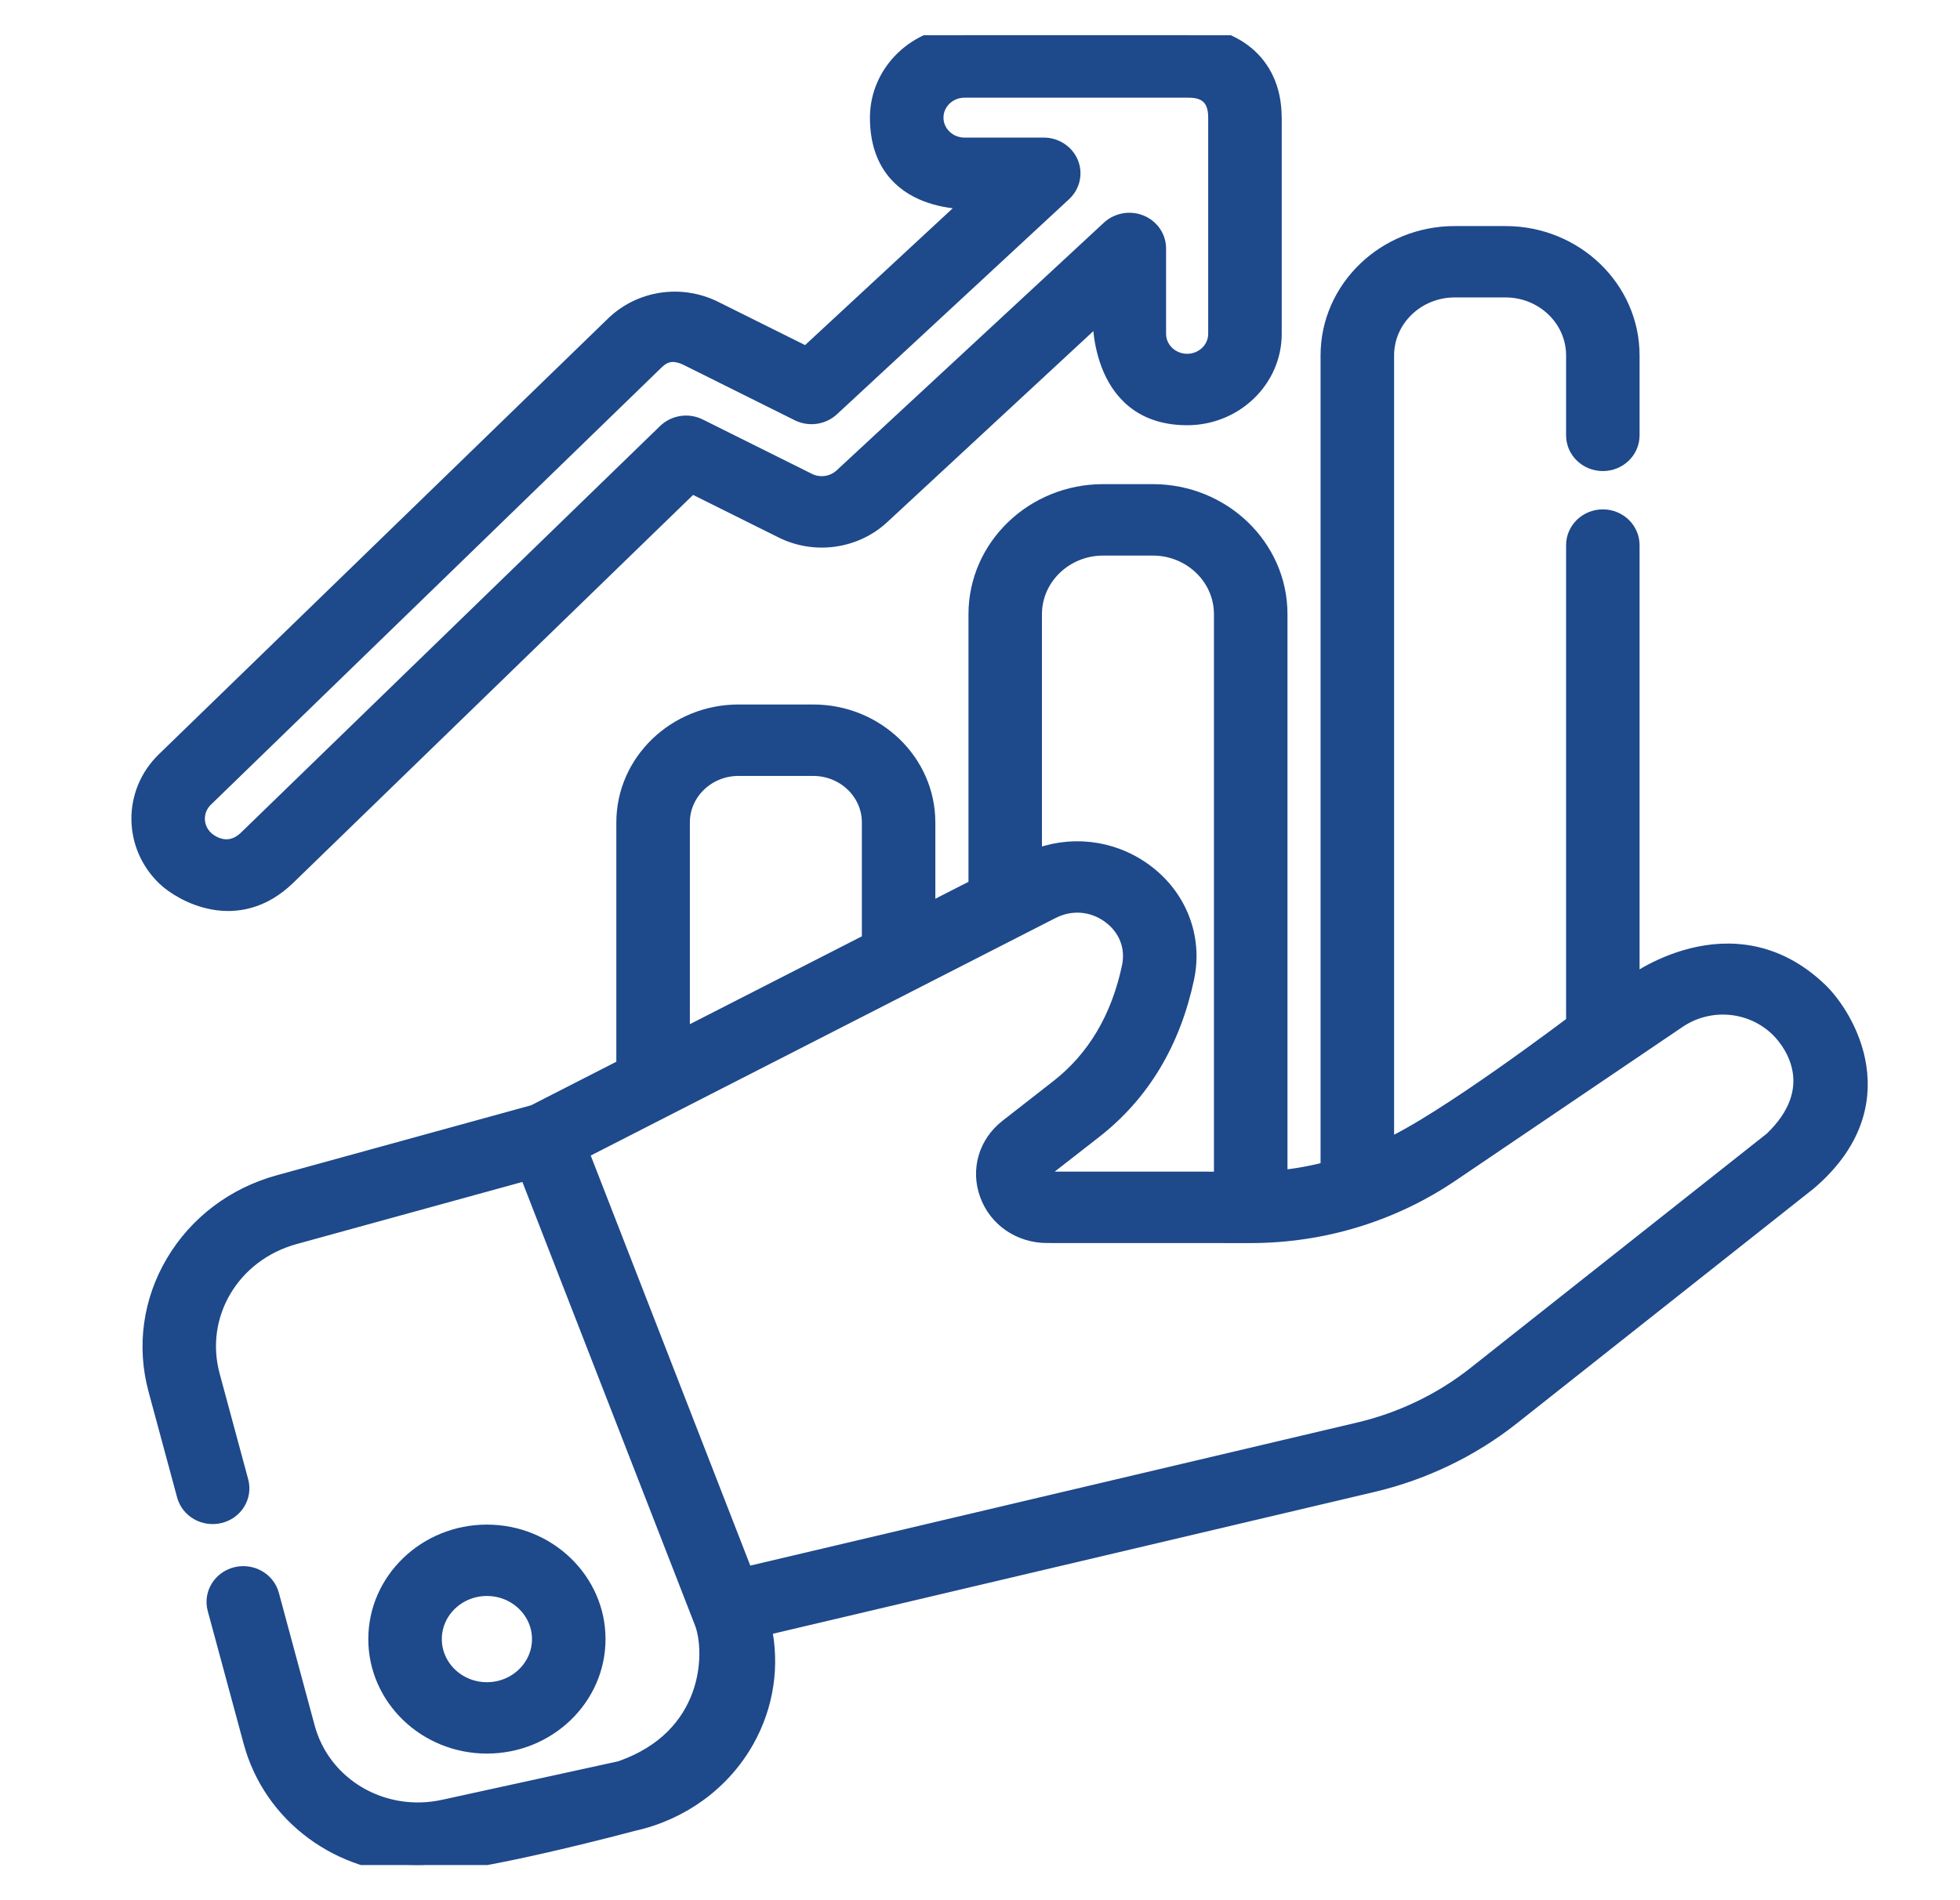 <svg width="33" height="32" viewBox="0 0 33 32" fill="none" xmlns="http://www.w3.org/2000/svg">
<g id="fi_1389079" clip-path="url(#clip0_544_50)">
<path id="Vector" d="M30.626 16.691C29.155 15.281 27.455 16.601 27.455 16.601V9.18C27.455 8.931 27.245 8.728 26.987 8.728C26.728 8.728 26.518 8.931 26.518 9.18V17.236C26.518 17.236 24.283 18.933 23.322 19.347V5.986C23.322 5.364 23.847 4.859 24.492 4.859H25.348C25.993 4.859 26.518 5.364 26.518 5.986V7.332C26.518 7.581 26.728 7.783 26.987 7.783C27.245 7.783 27.455 7.581 27.455 7.332V5.986C27.455 4.867 26.51 3.957 25.348 3.957H24.492C23.33 3.957 22.384 4.867 22.384 5.986V19.705C22.105 19.78 21.818 19.832 21.527 19.859V10.343C21.527 9.218 20.577 8.303 19.409 8.303H18.573C17.406 8.303 16.456 9.218 16.456 10.343V14.942L15.598 15.38V13.85C15.598 12.838 14.743 12.014 13.692 12.014H12.434C11.383 12.014 10.527 12.838 10.527 13.85V17.972L8.997 18.754L4.699 19.937C3.951 20.143 3.327 20.614 2.941 21.265C2.555 21.915 2.45 22.673 2.646 23.398L3.127 25.179C3.192 25.42 3.448 25.564 3.698 25.502C3.949 25.439 4.099 25.193 4.034 24.951L3.553 23.17C3.275 22.137 3.891 21.098 4.957 20.805L8.886 19.724L11.84 27.314C12.038 27.822 12.006 29.272 10.444 29.807L7.475 30.456C6.44 30.683 5.42 30.085 5.153 29.096L4.55 26.862C4.485 26.621 4.229 26.476 3.978 26.539C3.728 26.602 3.578 26.848 3.642 27.089L4.246 29.323C4.584 30.578 5.742 31.407 7.031 31.407C7.978 31.407 10.652 30.687 10.652 30.687C11.466 30.509 12.159 30.002 12.555 29.294C12.882 28.711 12.979 28.039 12.839 27.4L23.112 24.978C23.962 24.777 24.768 24.389 25.444 23.854L30.444 19.898C31.968 18.596 31.074 17.121 30.626 16.691ZM18.573 9.206H19.409C20.06 9.206 20.589 9.716 20.589 10.343V19.881L17.631 19.88C17.36 19.878 17.548 19.705 17.562 19.693L18.414 19.029C19.209 18.409 19.728 17.547 19.957 16.467C20.102 15.781 19.831 15.095 19.249 14.677C18.705 14.285 18.006 14.21 17.393 14.469V10.343C17.393 9.716 17.923 9.206 18.573 9.206ZM11.465 13.85C11.465 13.335 11.9 12.917 12.434 12.917H13.692C14.226 12.917 14.661 13.335 14.661 13.85V15.86L11.465 17.493V13.85H11.465ZM29.849 19.201L24.849 23.156C24.281 23.606 23.603 23.932 22.889 24.101L12.54 26.541L9.757 19.388L17.704 15.326C18.027 15.161 18.395 15.189 18.687 15.399C18.98 15.61 19.111 15.942 19.038 16.287C18.854 17.156 18.446 17.843 17.824 18.327L16.972 18.992C16.623 19.264 16.495 19.704 16.645 20.111C16.794 20.519 17.182 20.783 17.631 20.783L21.046 20.784H21.049C22.264 20.784 23.433 20.428 24.427 19.755L28.244 17.17C28.779 16.808 29.498 16.872 29.955 17.322C30.218 17.581 30.733 18.349 29.849 19.201Z" fill="#1E498B" stroke="#1E498B" stroke-width="0.3"/>
<path id="Vector_2" d="M10.045 27.603C10.045 26.623 9.216 25.825 8.198 25.825C7.18 25.825 6.351 26.623 6.351 27.603C6.351 28.584 7.18 29.381 8.198 29.381C9.216 29.381 10.045 28.584 10.045 27.603ZM7.289 27.603C7.289 27.12 7.696 26.727 8.198 26.727C8.699 26.727 9.107 27.12 9.107 27.603C9.107 28.086 8.699 28.479 8.198 28.479C7.696 28.479 7.289 28.086 7.289 27.603Z" fill="#1E498B" stroke="#1E498B" stroke-width="0.3"/>
<path id="Vector_3" d="M4.827 14.765L11.641 8.153L13.174 8.916C13.723 9.19 14.391 9.096 14.836 8.683L18.545 5.245C18.545 5.245 18.443 7.011 19.988 7.011C20.782 7.011 21.43 6.388 21.43 5.622V1.981C21.43 1.977 21.429 1.972 21.429 1.968C21.424 1.018 20.703 0.593 19.988 0.593H16.239C15.444 0.593 14.797 1.216 14.797 1.981C14.797 3.507 16.41 3.37 16.41 3.37L13.581 5.992L12.026 5.218C11.464 4.938 10.786 5.04 10.34 5.473L2.78 12.809C2.22 13.352 2.224 14.233 2.788 14.773C3.06 15.033 3.989 15.572 4.827 14.765ZM3.445 13.445L11.005 6.109C11.103 6.015 11.259 5.849 11.595 6.02L13.448 6.943C13.627 7.032 13.844 7.001 13.989 6.867L17.898 3.244C18.036 3.116 18.079 2.92 18.008 2.75C17.936 2.579 17.764 2.467 17.573 2.467H16.239C15.961 2.467 15.735 2.249 15.735 1.981C15.735 1.713 15.961 1.495 16.239 1.495H19.988C20.125 1.495 20.492 1.495 20.492 1.978C20.492 1.982 20.492 1.986 20.492 1.991V5.622C20.492 5.89 20.266 6.108 19.988 6.108C19.709 6.108 19.483 5.89 19.483 5.622V4.184C19.483 4.003 19.371 3.84 19.198 3.769C19.025 3.698 18.825 3.734 18.689 3.859L14.186 8.033C14.03 8.177 13.797 8.21 13.605 8.115L11.766 7.199C11.584 7.108 11.363 7.142 11.218 7.282L4.162 14.129C3.854 14.425 3.543 14.223 3.448 14.132C3.251 13.943 3.25 13.635 3.445 13.445Z" fill="#1E498B" stroke="#1E498B" stroke-width="0.3"/>
</g>
<defs>
<clipPath id="clip0_544_50">
<rect width="32" height="30.815" fill="white" transform="translate(0.8 0.593)"/>
</clipPath>
</defs>
</svg>

